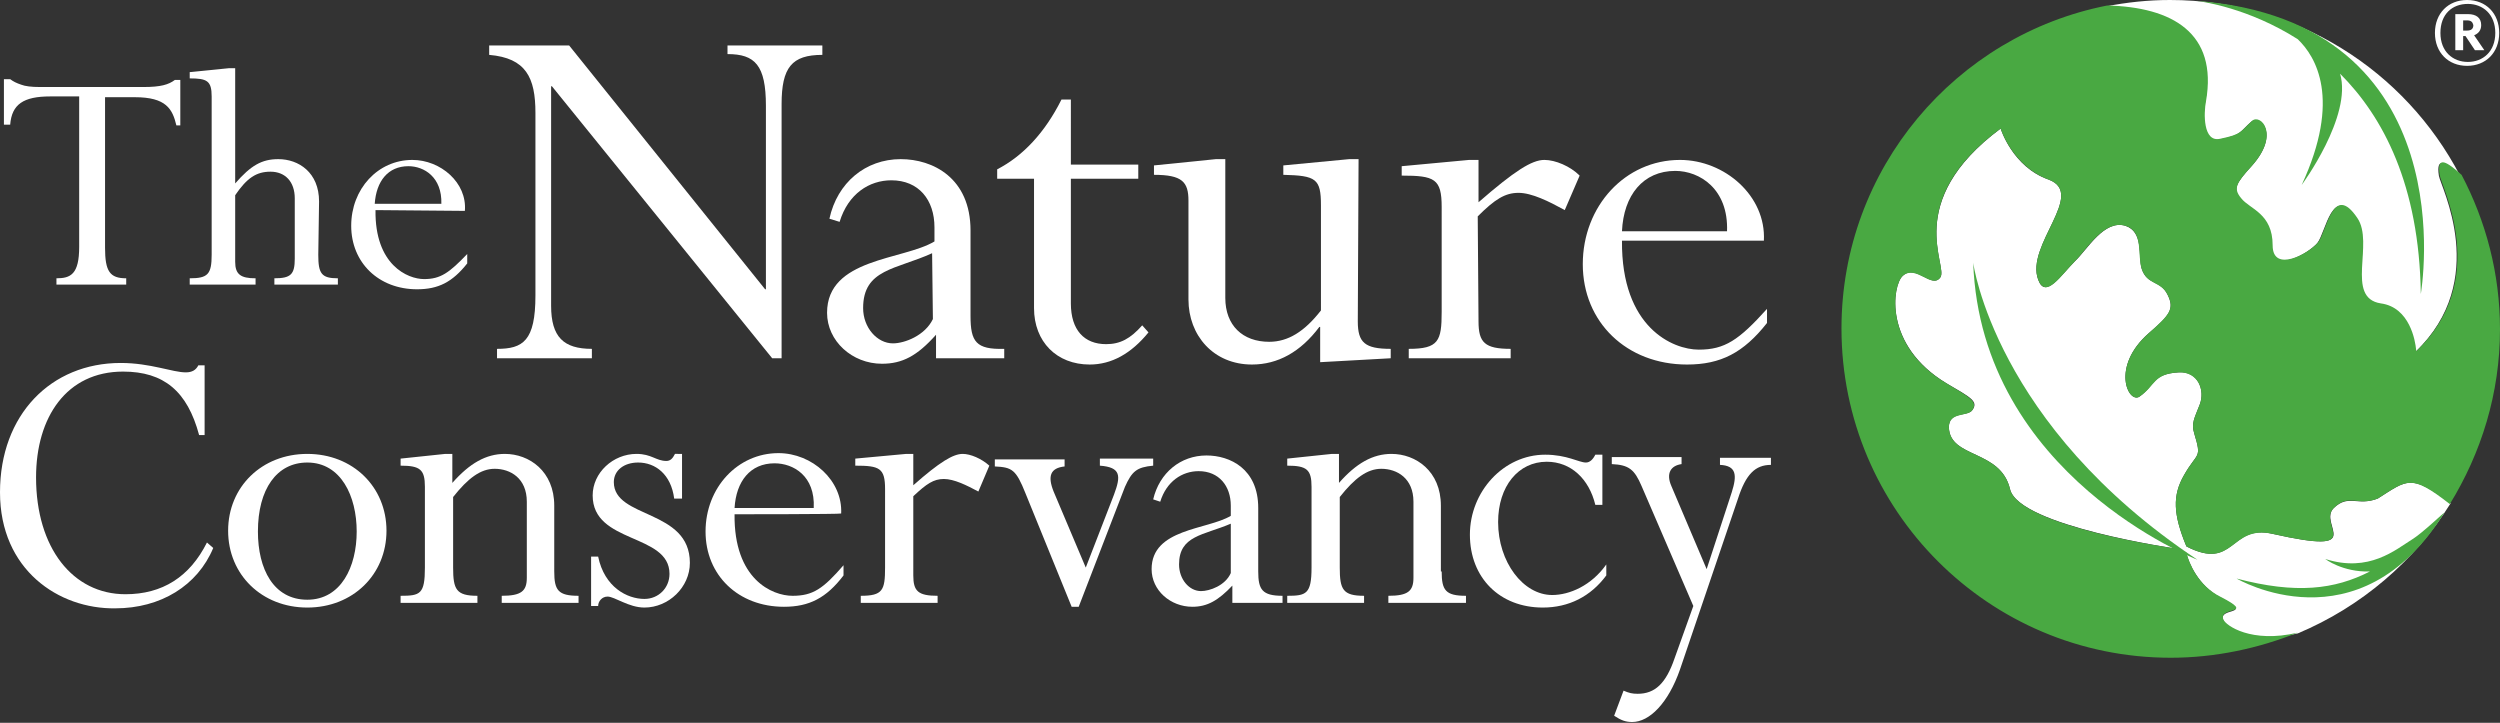 <?xml version="1.0" encoding="utf-8"?>
<!-- Generator: Adobe Illustrator 28.0.0, SVG Export Plug-In . SVG Version: 6.00 Build 0)  -->
<svg version="1.1" id="b" xmlns="http://www.w3.org/2000/svg" xmlns:xlink="http://www.w3.org/1999/xlink" x="0px" y="0px"
	 viewBox="0 0 318.9 92.2" style="enable-background:new 0 0 318.9 92.2;" xml:space="preserve">
<rect x="0" y="0" width="318.9" height="92.2" fill="#333333" stroke="none"/>
<style type="text/css">
	.st0{fill:#FFFFFF;}
	.st1{fill:#49A942;}
</style>
<g id="c">
	<g>
		<g id="d">
			<g>
				<path class="st0" d="M281.3,13c-0.3,1.5-0.4,5.3,1.8,4.8c2.9-0.6,2.5-0.9,4.1-2.3c1.1-0.9,3.7,1.6,0,5.7c-2,2.2-2.4,2.9-1.4,4.2
					c1.1,1.3,4,1.9,4,6c0,3.6,4.6,1,5.8-0.4c1.1-1.4,1.9-7.7,5-3.1c2.2,3.3-1.6,10.2,3,10.9c3.8,0.6,4.4,4.8,4.5,5.9
					c0,0.2,0,0.2,0,0.2c9.6-9.2,3.2-21.1,3-22.5c-0.4-2.6,1-1.6,2.7,0C306.8,9,292.9,0,276.8,0c-2.8,0-5.5,0.3-8.1,0.8
					C277,1,282.8,4.3,281.3,13L281.3,13z"/>
				<path class="st0" d="M303.3,63.6c-2.6,1-3.7-0.6-5.6,1.2c-2.1,2.1,4.6,6.1-7.8,3.3c-5.5-1.3-4.8,4.8-11,1.6
					c-1.7-4.1-1.8-6.5-0.3-9.1c1.7-3,2.3-2,1.3-5.3c-0.4-1.3,0-1.9,0.7-3.7c0.7-1.8-0.2-4.3-2.7-4.1c-3.4,0.2-3,1.7-5,3.1
					c-1.4,0.9-3.7-3.8,1.2-8.1c2.7-2.3,3.3-3.1,2.4-4.9c-0.9-1.9-2.6-1.2-3.3-3.3c-0.5-1.6,0.3-4.7-2.1-5.5c-2.7-0.8-4.8,3-6.4,4.5
					c-1.8,1.8-3.8,4.9-4.7,2.4c-1.7-4.4,6.2-11,1.3-12.8c-4.6-1.6-6.1-6.5-6.1-6.5c-12.6,9.4-6.6,17.6-7.7,19
					c-1.1,1.5-3.1-1.8-4.8-0.2c-1.3,1.2-2.5,8.8,5.6,13.7c3.1,1.8,4.1,2.3,3.3,3.4c-0.6,0.9-3,0.1-3,2.2c0.1,4,6.6,2.8,7.8,7.9
					c1.1,4.7,21.3,7.6,21.3,7.6c0,0,0.1,0,0.2,0.1l1,0.5c0.3,1.2,1.5,4.1,4.3,5.6c4.6,2.4-0.3,1.2,0.4,2.9c0.3,0.9,3.6,3.1,9.5,1.7
					c8.1-3.4,14.9-9.2,19.5-16.6C307.5,60.4,307.1,61.2,303.3,63.6L303.3,63.6z"/>
				<path class="st1" d="M277.9,70.1c-0.2-0.1-0.3-0.1-0.2-0.1c0,0-20.1-2.8-21.3-7.6c-1.2-5.1-7.7-3.9-7.8-7.9c0-2,2.4-1.3,3-2.2
					c0.7-1.1-0.3-1.6-3.3-3.4c-8.1-4.8-6.9-12.5-5.6-13.7c1.7-1.5,3.7,1.7,4.8,0.2c1.1-1.5-4.9-9.7,7.7-19c0,0,1.5,4.8,6.1,6.5
					c4.9,1.8-3,8.4-1.3,12.8c1,2.5,2.9-0.6,4.7-2.4c1.5-1.5,3.7-5.3,6.4-4.5c2.4,0.7,1.5,3.8,2.1,5.5c0.7,2.1,2.4,1.5,3.3,3.3
					c0.9,1.8,0.3,2.5-2.4,4.9c-4.9,4.3-2.6,9-1.2,8.1c2.1-1.4,1.7-2.9,5-3.1c2.5-0.1,3.4,2.3,2.7,4.1s-1.1,2.4-0.7,3.7
					c1,3.3,0.4,2.3-1.3,5.3c-1.5,2.6-1.4,5,0.3,9.1c6.2,3.2,5.5-2.8,11-1.6c12.4,2.8,5.6-1.2,7.8-3.3c1.9-1.9,3-0.2,5.6-1.2
					c3.8-2.4,4.2-3.2,9.2,0.7c4-6.5,6.4-14.1,6.4-22.3c0-7.1-1.8-13.8-4.9-19.7c-1.8-1.6-3.2-2.6-2.8,0c0.2,1.5,6.6,13.4-3,22.5
					c0,0,0-0.1,0-0.2c-0.1-1.1-0.8-5.4-4.5-5.9c-4.6-0.7-0.8-7.7-3-10.9c-3.1-4.6-3.9,1.7-5,3.1c-1.1,1.4-5.8,4-5.8,0.4
					c0-4.1-2.9-4.6-4-6c-1.1-1.3-0.6-2,1.4-4.2c3.6-4.1,1-6.6,0-5.7c-1.6,1.4-1.2,1.7-4.1,2.3c-2.2,0.5-2.1-3.3-1.8-4.8
					c1.5-8.7-4.3-12-12.6-12.2c-19.3,3.8-33.9,20.8-33.9,41.2c0,23.2,18.8,42,42,42c5.7,0,11.2-1.2,16.2-3.2
					c-5.9,1.4-9.2-0.9-9.5-1.7c-0.6-1.7,4.3-0.5-0.4-2.9c-2.8-1.4-4-4.3-4.3-5.6L277.9,70.1L277.9,70.1z"/>
				<path class="st1" d="M280.3,71.4c0,0-27.6-10.7-28.6-37.9C251.7,33.5,254.4,54.2,280.3,71.4z"/>
				<path class="st1" d="M280.1,0.1c0.8,0.1,6.7,0.9,13,4.9c2.3,2.2,5.6,7.6,0.5,18.6c0,0,6.5-8.8,4.9-14.2
					c5.5,5.5,10.1,14.2,10.3,28.1C308.8,37.4,314.9,2.7,280.1,0.1L280.1,0.1z"/>
				<path class="st1" d="M307.7,68.8c-2.1,1.3-5.5,4.3-11.1,2.5c0,0,2.2,1.7,5.7,1.6c-4.5,2.3-9.4,2.9-17,0.9c0,0,15.6,9.2,26.5-8.4
					C311.7,65.4,309,68,307.7,68.8L307.7,68.8z"/>
			</g>
			<g>
				<path class="st0" d="M13.4,31.6c0,3,0.6,3.9,2.7,3.9v0.8H7.2v-0.8c1.8,0,2.9-0.5,2.9-4V12.3H6.4c-3.4,0-4.9,1-5.1,3.6H0.5v-5.8
					h0.8c0.4,0.3,0.8,0.5,1.4,0.7C3.2,11,4,11.1,5.1,11.1h13.2c2.2,0,3.2-0.3,4-0.9H23v5.8h-0.5c-0.5-2.1-1.3-3.6-5.3-3.6h-3.8
					L13.4,31.6L13.4,31.6z"/>
				<path class="st0" d="M40.6,32.5c0,2.4,0.4,3,2.5,3v0.8H35v-0.8c2.1,0,2.6-0.5,2.6-2.5v-7.7c0-2.1-1.2-3.4-3.1-3.4
					c-1.8,0-3,0.8-4.5,3v8.5c0,1.6,0.7,2.1,2.6,2.1v0.8h-8.4v-0.8c2.3,0,2.8-0.5,2.8-3V12.3c0-2-0.6-2.3-2.8-2.3V9.2l5-0.5h0.8v14.7
					c2-2.3,3.4-3.1,5.5-3.1c2.6,0,5.2,1.7,5.2,5.4L40.6,32.5L40.6,32.5z"/>
				<path class="st0" d="M47.9,26.8c-0.1,7,4.1,8.8,6.2,8.8s3.2-0.8,5.5-3.2v1.2c-1.9,2.4-3.7,3.3-6.4,3.3c-4.9,0-8.4-3.4-8.4-8.1
					s3.4-8.4,7.8-8.4c3.6,0,7,2.9,6.7,6.5L47.9,26.8L47.9,26.8z M56.3,26c0.1-3.4-2.2-4.8-4.2-4.8c-2.6,0-4.1,1.9-4.3,4.8H56.3z"/>
				<path class="st0" d="M99.7,45.7h-1.2L70.4,11h-0.1v28c0,4,1.6,5.5,5.2,5.5v1.2H63.4v-1.2c3.3,0,4.9-1,4.9-6.8V14.4
					c0-4.5-1.2-7-5.9-7.4V5.8h10.2l25,31.1h0.1V13.5c0-5.2-1.4-6.6-4.9-6.6V5.8h12.1V7c-3.9,0-5.2,1.6-5.2,6.3
					C99.7,13.2,99.7,45.7,99.7,45.7z"/>
				<path class="st0" d="M136.6,21h8.6v1.8h-8.6v15.9c0,3.4,1.7,5.2,4.5,5.2c1.8,0,3.1-0.7,4.6-2.4l0.8,0.9
					c-2.2,2.7-4.7,4.1-7.5,4.1c-4.2,0-7.1-2.9-7.1-7.2V22.8h-4.7v-1.2c3.3-1.7,6.1-4.7,8.2-8.9h1.2L136.6,21L136.6,21z"/>
				<path class="st0" d="M173.2,41c0,2.7,0.9,3.5,4.2,3.5v1.2l-9,0.5v-4.5h-0.1c-2.4,3.2-5.3,4.8-8.6,4.8c-4.9,0-8.1-3.7-8.1-8.3
					V25.6c0-2.4-0.8-3.3-4.4-3.3v-1.2l7.9-0.8h1.2V38c0,3.5,2.2,5.6,5.6,5.6c2.4,0,4.5-1.3,6.6-4V26.2c0-3.4-0.6-3.8-4.8-3.9v-1.2
					l8.4-0.8h1.2L173.2,41L173.2,41z"/>
				<path class="st0" d="M188.6,41c0,2.7,0.8,3.5,4.1,3.5v1.2h-13v-1.2c3.8,0,4.2-1,4.2-4.7V26.4c0-3.6-0.9-4-5.1-4v-1.2l8.6-0.8
					h1.2v5.4c4.6-4,6.8-5.4,8.4-5.4c1.4,0,3.3,0.8,4.5,2l-1.9,4.4c-2-1.1-4.2-2.2-5.9-2.2s-3,0.8-5.2,3L188.6,41L188.6,41z"/>
				<path class="st0" d="M206.9,30.7c-0.1,11.1,6.5,13.9,9.8,13.9s5.1-1.2,8.7-5.2v1.8c-3,3.8-5.9,5.3-10.2,5.3
					c-7.7,0-13.3-5.4-13.3-12.8s5.4-13.3,12.4-13.3c5.7,0,11,4.6,10.7,10.3L206.9,30.7L206.9,30.7z M220.3,29.5
					c0.2-5.4-3.5-7.7-6.6-7.7c-4.1,0-6.6,3.1-6.8,7.7H220.3z"/>
				<path class="st0" d="M25.4,55.5c-1.5-5.6-4.5-8.1-9.7-8.1c-7.2,0-11.1,5.8-11.1,13.5c0,9,4.7,14.9,11.4,14.9
					c4.7,0,8.2-2.2,10.4-6.6l0.8,0.7c-2,4.8-6.7,7.7-12.5,7.7C7.5,77.7,0,72.7,0,62.8s6.5-16.5,15.4-16.5c3.8,0,6.6,1.2,8.3,1.2
					c0.8,0,1.3-0.3,1.6-0.9h0.8v8.9L25.4,55.5L25.4,55.5z"/>
				<path class="st0" d="M39.2,77.5c-5.8,0-10.1-4.2-10.1-9.8s4.3-9.8,10.1-9.8s10.1,4.2,10.1,9.8S45,77.5,39.2,77.5z M39.2,59
					c-3.9,0-6.3,3.4-6.3,8.8c0,4.8,2,8.7,6.3,8.7s6.3-4.2,6.3-8.7S43.5,59,39.2,59z"/>
				<path class="st0" d="M70.7,72.9c0,2.4,0.5,3.1,3.1,3.1v0.9H64V76c2.5,0,3.2-0.6,3.2-2.3v-9.7c0-3-2.1-4.2-4.1-4.2
					c-1.8,0-3.4,1.2-5.3,3.6v9c0,2.8,0.4,3.6,3.1,3.6v0.9h-9.8V76c2.5,0,3.1-0.2,3.1-3.6V62.1c0-2.2-0.6-2.7-3.1-2.7v-0.9l5.7-0.6
					h0.9v3.7c2.2-2.5,4.3-3.7,6.7-3.7c3.1,0,6.3,2.2,6.3,6.6V72.9L70.7,72.9z"/>
				<path class="st0" d="M86,63.6c-0.4-3.1-2.4-4.6-4.6-4.6c-1.8,0-3.1,1-3.1,2.5c0,4.7,9.7,3.4,9.7,10.3c0,3.1-2.7,5.7-5.8,5.7
					c-2,0-3.8-1.4-4.7-1.4c-0.7,0-1.2,0.6-1.2,1.2h-0.9v-6.3h0.9c0.8,3.9,3.7,5.4,5.9,5.4c1.8,0,3.2-1.4,3.2-3.2
					c0-5.2-9.8-3.8-9.8-10c0-2.9,2.6-5.3,5.6-5.3c1.9,0,2.5,0.9,3.8,0.9c0.5,0,0.8-0.3,1.1-0.9H87v5.7C87,63.6,86,63.6,86,63.6z"/>
				<path class="st0" d="M93.7,65.6c-0.1,8.3,4.8,10.4,7.4,10.4s3.9-0.9,6.5-3.9v1.3c-2.2,2.9-4.4,4-7.6,4c-5.8,0-10-4-10-9.6
					s4.1-10,9.3-10c4.3,0,8.2,3.5,8,7.7C107.3,65.6,93.7,65.6,93.7,65.6z M103.8,64.8c0.2-4.1-2.6-5.7-5-5.7c-3.1,0-4.9,2.3-5.1,5.7
					H103.8L103.8,64.8z"/>
				<path class="st0" d="M116.5,73.4c0,2,0.6,2.6,3.1,2.6v0.9h-9.8V76c2.8,0,3.1-0.7,3.1-3.6V62.4c0-2.7-0.7-3-3.8-3v-0.9l6.5-0.6
					h0.9v4c3.4-3,5.1-4,6.3-4c1,0,2.4,0.6,3.4,1.5l-1.4,3.3c-1.5-0.8-3.1-1.6-4.4-1.6s-2.2,0.6-3.9,2.2
					C116.5,63.3,116.5,73.4,116.5,73.4z"/>
				<path class="st0" d="M138.5,72.4l3.6-9.3c0.9-2.4,0.9-3.5-1.8-3.7v-0.9h6.8v0.9c-2.1,0.2-2.7,0.7-3.6,2.7l-5.9,15.3h-0.9
					l-5.9-14.5c-1.2-3-1.7-3.3-3.9-3.4v-0.9h8.9v0.9c-1.8,0.2-2.2,1.2-1.4,3.2L138.5,72.4L138.5,72.4z"/>
				<path class="st0" d="M183.9,72.9c0,2.4,0.5,3.1,3.1,3.1v0.9h-9.9V76c2.5,0,3.2-0.6,3.2-2.3v-9.7c0-3-2.1-4.2-4.1-4.2
					c-1.8,0-3.4,1.2-5.3,3.6v9c0,2.8,0.4,3.6,3.1,3.6v0.9h-9.8V76c2.4,0,3.1-0.2,3.1-3.6V62.1c0-2.2-0.6-2.7-3.1-2.7v-0.9l5.7-0.6
					h0.9v3.7c2.2-2.5,4.3-3.7,6.7-3.7c3.1,0,6.3,2.2,6.3,6.6V72.9L183.9,72.9z"/>
				<path class="st0" d="M204.4,64.4h-0.9c-0.8-3.3-3.1-5.5-6.2-5.5c-3.6,0-6.2,3.1-6.2,7.7c0,5.1,3.2,9.3,6.9,9.3
					c2.2,0,5-1.2,6.9-3.9v1.4c-2,2.7-4.8,4.1-8.1,4.1c-5.5,0-9.3-3.8-9.3-9.3s4.3-10.2,9.6-10.2c2.8,0,4.3,1,5.2,1
					c0.5,0,0.9-0.4,1.2-1h0.9C204.4,57.9,204.4,64.4,204.4,64.4z"/>
				<path class="st0" d="M217.7,72.6l3.2-9.8c0.7-2.2,0.6-3.4-1.5-3.5v-0.9h6.5v0.9c-2,0-3.2,1.2-4.2,4.3l-7.4,21.8
					c-1.5,4.3-3.9,6.7-6.1,6.7c-0.8,0-1.4-0.2-2.3-0.8l1.2-3.2c0.7,0.3,1.1,0.4,1.8,0.4c2.2,0,3.6-1.3,4.7-4.5l2.4-6.7l-6.6-15.3
					c-0.9-2.1-1.6-2.7-3.8-2.8v-0.9h8.9v0.9c-1.4,0.2-2,1.2-1.3,2.8L217.7,72.6L217.7,72.6z"/>
				<path class="st0" d="M123.8,40.3V29.4c0-6.7-4.8-9.1-8.9-9.1c-4.5,0-8.1,3-9.1,7.6l1.3,0.4c1.1-3.6,3.8-5.3,6.6-5.3
					c3.5,0,5.5,2.5,5.5,6v1.8c-4,2.4-13.7,2.1-13.7,9.1c0,3.6,3.2,6.5,7,6.5c2.6,0,4.5-1,6.9-3.7h0v3h8.7v-1.2
					C124.5,44.6,123.8,43.6,123.8,40.3L123.8,40.3z M119,40.7c-1,2.1-3.6,3.1-5.1,3.1c-2,0-3.8-2-3.8-4.5c0-5,4.2-4.9,8.8-7
					L119,40.7L119,40.7z"/>
				<path class="st0" d="M160.5,72.9v-8.1c0-5-3.6-6.7-6.6-6.7c-3.3,0-6,2.2-6.8,5.6l0.9,0.3c0.8-2.6,2.8-3.9,4.9-3.9
					c2.6,0,4.1,1.9,4.1,4.4v1.3c-3,1.8-10.1,1.6-10.1,6.8c0,2.7,2.4,4.8,5.2,4.8c1.9,0,3.3-0.8,5.1-2.7l0,0v2.2h6.4V76
					C161,76,160.5,75.2,160.5,72.9L160.5,72.9z M157,73.1c-0.7,1.6-2.7,2.3-3.8,2.3c-1.5,0-2.8-1.5-2.8-3.4c0-3.7,3.1-3.7,6.6-5.2
					V73.1z"/>
			</g>
		</g>
		<path class="st0" d="M314.7,8.4c-2.4,0-4.1-1.7-4.1-4.2s1.7-4.2,4.1-4.2s4.1,1.7,4.1,4.2S317.1,8.4,314.7,8.4L314.7,8.4z
			 M314.8,0.5c-2,0-3.5,1.3-3.5,3.7s1.6,3.7,3.5,3.7s3.5-1.3,3.5-3.7S316.7,0.5,314.8,0.5z M315.7,6.4l-1.2-1.8h-0.3v1.8h-1V1.8h1.6
			c1.1,0,1.7,0.5,1.7,1.4c0,0.7-0.4,1.1-0.9,1.3l1.3,1.9H315.7L315.7,6.4z M314.7,2.6h-0.5v1.3h0.5c0.5,0,0.8-0.2,0.8-0.7
			C315.4,2.8,315.2,2.6,314.7,2.6L314.7,2.6z"/>
	</g>
</g>
</svg>
